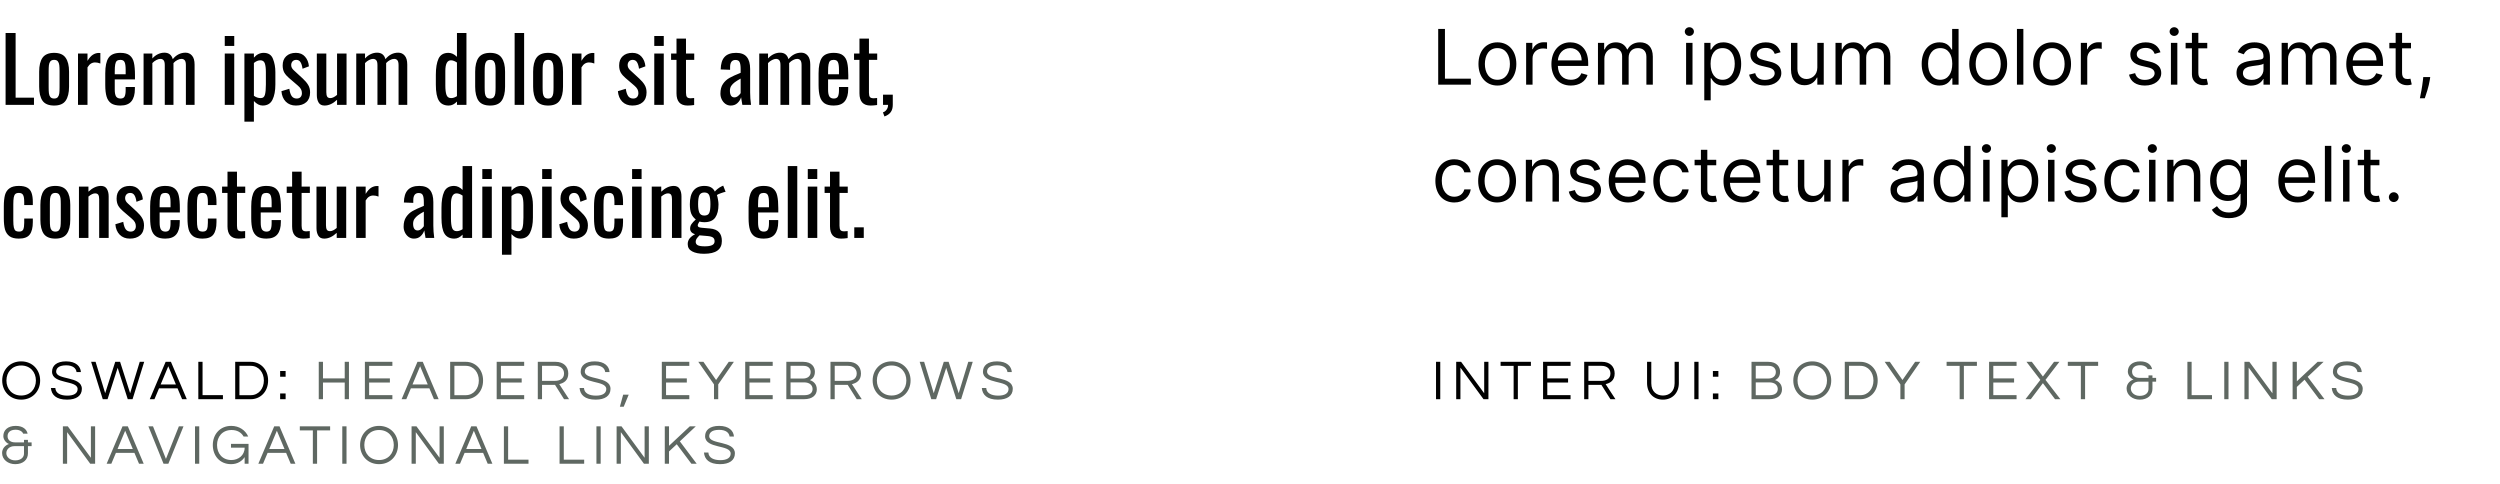 <svg width="620" height="120" viewBox="0 0 620 120" fill="none" xmlns="http://www.w3.org/2000/svg">
<path d="M1.386 8.18H3.872V24.218H8.426V26H1.386V8.18ZM13.43 26.176C12.081 26.176 11.12 25.78 10.548 24.988C9.991 24.181 9.712 23.015 9.712 21.49V17.794C9.712 16.269 9.991 15.11 10.548 14.318C11.12 13.511 12.081 13.108 13.43 13.108C14.765 13.108 15.711 13.511 16.268 14.318C16.84 15.11 17.126 16.269 17.126 17.794V21.49C17.126 23.015 16.84 24.181 16.268 24.988C15.711 25.78 14.765 26.176 13.43 26.176ZM13.43 24.438C13.855 24.438 14.164 24.313 14.354 24.064C14.545 23.815 14.662 23.507 14.706 23.14C14.75 22.773 14.772 22.275 14.772 21.644V17.662C14.772 17.031 14.75 16.533 14.706 16.166C14.662 15.785 14.545 15.469 14.354 15.22C14.164 14.971 13.855 14.846 13.43 14.846C13.005 14.846 12.69 14.971 12.484 15.22C12.293 15.469 12.176 15.785 12.132 16.166C12.088 16.533 12.066 17.031 12.066 17.662V21.644C12.066 22.275 12.088 22.773 12.132 23.14C12.176 23.507 12.293 23.815 12.484 24.064C12.69 24.313 13.005 24.438 13.43 24.438ZM19.344 13.284H21.698V15.088C22.138 14.369 22.585 13.863 23.04 13.57C23.509 13.277 24 13.13 24.514 13.13C24.646 13.13 24.77 13.137 24.888 13.152V15.748C24.419 15.572 23.986 15.484 23.59 15.484C23.209 15.484 22.864 15.579 22.556 15.77C22.262 15.946 21.977 16.261 21.698 16.716V26H19.344V13.284ZM29.866 26.176C28.884 26.176 28.121 25.993 27.578 25.626C27.035 25.245 26.654 24.687 26.434 23.954C26.214 23.221 26.104 22.267 26.104 21.094V18.19C26.104 16.43 26.375 15.147 26.918 14.34C27.476 13.519 28.458 13.108 29.866 13.108C30.893 13.108 31.663 13.321 32.176 13.746C32.704 14.171 33.049 14.773 33.21 15.55C33.386 16.313 33.474 17.347 33.474 18.652V19.686H28.458V22.238C28.458 23.015 28.568 23.58 28.788 23.932C29.023 24.269 29.39 24.438 29.888 24.438C30.387 24.438 30.724 24.269 30.9 23.932C31.076 23.58 31.164 23.052 31.164 22.348V21.578H33.452V22.062C33.452 23.397 33.166 24.416 32.594 25.12C32.022 25.824 31.113 26.176 29.866 26.176ZM31.164 18.41V17.266C31.164 16.401 31.076 15.785 30.9 15.418C30.739 15.037 30.387 14.846 29.844 14.846C29.463 14.846 29.169 14.934 28.964 15.11C28.773 15.286 28.642 15.579 28.568 15.99C28.495 16.386 28.458 16.965 28.458 17.728V18.41H31.164ZM35.606 13.284H37.784V14.494C38.209 14.025 38.671 13.673 39.17 13.438C39.683 13.189 40.219 13.064 40.776 13.064C41.861 13.064 42.551 13.599 42.844 14.67C43.724 13.599 44.78 13.064 46.012 13.064C46.672 13.064 47.207 13.306 47.618 13.79C48.043 14.274 48.256 15.015 48.256 16.012V26H46.1V16.166C46.1 15.579 46.005 15.176 45.814 14.956C45.623 14.721 45.352 14.604 45 14.604C44.677 14.604 44.34 14.699 43.988 14.89C43.636 15.066 43.313 15.315 43.02 15.638V16.012V26H40.864V16.166C40.864 15.579 40.769 15.176 40.578 14.956C40.387 14.721 40.116 14.604 39.764 14.604C39.456 14.604 39.126 14.699 38.774 14.89C38.422 15.066 38.092 15.315 37.784 15.638V26H35.606V13.284ZM55.74 8.928H58.094V11.392H55.74V8.928ZM55.74 13.284H58.094V26H55.74V13.284ZM60.614 13.284H62.968V14.296C63.657 13.504 64.464 13.108 65.388 13.108C66.546 13.108 67.316 13.607 67.698 14.604C68.094 15.587 68.292 16.679 68.292 17.882V20.962C68.292 22.517 68.05 23.778 67.566 24.746C67.096 25.699 66.282 26.176 65.124 26.176C64.376 26.176 63.657 25.802 62.968 25.054V30.18H60.614V13.284ZM64.662 24.328C65.204 24.328 65.549 24.057 65.696 23.514C65.857 22.957 65.938 22.106 65.938 20.962V17.882C65.938 16.943 65.85 16.225 65.674 15.726C65.498 15.213 65.131 14.956 64.574 14.956C64.031 14.956 63.496 15.176 62.968 15.616V23.756C63.481 24.137 64.046 24.328 64.662 24.328ZM73.38 26.176C72.353 26.176 71.517 25.853 70.872 25.208C70.242 24.563 69.882 23.697 69.794 22.612L71.752 22.018C71.87 22.839 72.067 23.448 72.346 23.844C72.639 24.24 73.05 24.438 73.578 24.438C73.989 24.438 74.304 24.321 74.524 24.086C74.759 23.837 74.876 23.507 74.876 23.096C74.876 22.729 74.796 22.399 74.634 22.106C74.473 21.813 74.209 21.512 73.842 21.204L71.664 19.334C71.165 18.909 70.777 18.461 70.498 17.992C70.234 17.508 70.102 16.921 70.102 16.232C70.102 15.249 70.395 14.487 70.982 13.944C71.569 13.387 72.368 13.108 73.38 13.108C74.348 13.108 75.103 13.423 75.646 14.054C76.204 14.67 76.526 15.469 76.614 16.452L75.03 17.046C74.927 16.327 74.759 15.785 74.524 15.418C74.29 15.037 73.938 14.846 73.468 14.846C73.087 14.846 72.779 14.971 72.544 15.22C72.324 15.469 72.214 15.777 72.214 16.144C72.214 16.613 72.427 17.039 72.852 17.42L75.096 19.488C75.668 20.016 76.108 20.537 76.416 21.05C76.739 21.563 76.9 22.187 76.9 22.92C76.9 23.976 76.585 24.783 75.954 25.34C75.323 25.897 74.466 26.176 73.38 26.176ZM80.487 26.176C79.797 26.176 79.306 25.927 79.013 25.428C78.719 24.929 78.573 24.313 78.573 23.58V13.284H80.927V22.876C80.927 23.36 81 23.727 81.147 23.976C81.293 24.211 81.557 24.328 81.939 24.328C82.408 24.328 82.958 24.064 83.589 23.536V13.284H85.943V26H83.589V24.746C82.577 25.699 81.543 26.176 80.487 26.176ZM88.35 13.284H90.528V14.494C90.953 14.025 91.415 13.673 91.914 13.438C92.427 13.189 92.963 13.064 93.52 13.064C94.605 13.064 95.295 13.599 95.588 14.67C96.468 13.599 97.524 13.064 98.756 13.064C99.416 13.064 99.951 13.306 100.362 13.79C100.787 14.274 101 15.015 101 16.012V26H98.844V16.166C98.844 15.579 98.749 15.176 98.558 14.956C98.367 14.721 98.096 14.604 97.744 14.604C97.421 14.604 97.084 14.699 96.732 14.89C96.38 15.066 96.057 15.315 95.764 15.638V16.012V26H93.608V16.166C93.608 15.579 93.513 15.176 93.322 14.956C93.131 14.721 92.86 14.604 92.508 14.604C92.2 14.604 91.87 14.699 91.518 14.89C91.166 15.066 90.836 15.315 90.528 15.638V26H88.35V13.284ZM111.279 26.176C110.179 26.176 109.372 25.78 108.859 24.988C108.345 24.181 108.089 22.854 108.089 21.006V18.542C108.089 16.855 108.309 15.528 108.749 14.56C109.203 13.592 110.025 13.108 111.213 13.108C111.961 13.108 112.665 13.438 113.325 14.098V8.18H115.679V26H113.325V25.186C112.709 25.846 112.027 26.176 111.279 26.176ZM111.873 24.328C112.342 24.328 112.826 24.167 113.325 23.844V15.506C112.782 15.139 112.283 14.956 111.829 14.956C110.905 14.956 110.443 15.843 110.443 17.618V21.204C110.443 22.231 110.538 23.008 110.729 23.536C110.919 24.064 111.301 24.328 111.873 24.328ZM121.561 26.176C120.212 26.176 119.251 25.78 118.679 24.988C118.122 24.181 117.843 23.015 117.843 21.49V17.794C117.843 16.269 118.122 15.11 118.679 14.318C119.251 13.511 120.212 13.108 121.561 13.108C122.896 13.108 123.842 13.511 124.399 14.318C124.971 15.11 125.257 16.269 125.257 17.794V21.49C125.257 23.015 124.971 24.181 124.399 24.988C123.842 25.78 122.896 26.176 121.561 26.176ZM121.561 24.438C121.986 24.438 122.294 24.313 122.485 24.064C122.676 23.815 122.793 23.507 122.837 23.14C122.881 22.773 122.903 22.275 122.903 21.644V17.662C122.903 17.031 122.881 16.533 122.837 16.166C122.793 15.785 122.676 15.469 122.485 15.22C122.294 14.971 121.986 14.846 121.561 14.846C121.136 14.846 120.82 14.971 120.615 15.22C120.424 15.469 120.307 15.785 120.263 16.166C120.219 16.533 120.197 17.031 120.197 17.662V21.644C120.197 22.275 120.219 22.773 120.263 23.14C120.307 23.507 120.424 23.815 120.615 24.064C120.82 24.313 121.136 24.438 121.561 24.438ZM127.629 8.18H129.983V26H127.629V8.18ZM135.934 26.176C134.585 26.176 133.624 25.78 133.052 24.988C132.495 24.181 132.216 23.015 132.216 21.49V17.794C132.216 16.269 132.495 15.11 133.052 14.318C133.624 13.511 134.585 13.108 135.934 13.108C137.269 13.108 138.215 13.511 138.772 14.318C139.344 15.11 139.63 16.269 139.63 17.794V21.49C139.63 23.015 139.344 24.181 138.772 24.988C138.215 25.78 137.269 26.176 135.934 26.176ZM135.934 24.438C136.359 24.438 136.667 24.313 136.858 24.064C137.049 23.815 137.166 23.507 137.21 23.14C137.254 22.773 137.276 22.275 137.276 21.644V17.662C137.276 17.031 137.254 16.533 137.21 16.166C137.166 15.785 137.049 15.469 136.858 15.22C136.667 14.971 136.359 14.846 135.934 14.846C135.509 14.846 135.193 14.971 134.988 15.22C134.797 15.469 134.68 15.785 134.636 16.166C134.592 16.533 134.57 17.031 134.57 17.662V21.644C134.57 22.275 134.592 22.773 134.636 23.14C134.68 23.507 134.797 23.815 134.988 24.064C135.193 24.313 135.509 24.438 135.934 24.438ZM141.848 13.284H144.202V15.088C144.642 14.369 145.089 13.863 145.544 13.57C146.013 13.277 146.504 13.13 147.018 13.13C147.15 13.13 147.274 13.137 147.392 13.152V15.748C146.922 15.572 146.49 15.484 146.094 15.484C145.712 15.484 145.368 15.579 145.06 15.77C144.766 15.946 144.48 16.261 144.202 16.716V26H141.848V13.284ZM156.825 26.176C155.799 26.176 154.963 25.853 154.317 25.208C153.687 24.563 153.327 23.697 153.239 22.612L155.197 22.018C155.315 22.839 155.513 23.448 155.791 23.844C156.085 24.24 156.495 24.438 157.023 24.438C157.434 24.438 157.749 24.321 157.969 24.086C158.204 23.837 158.321 23.507 158.321 23.096C158.321 22.729 158.241 22.399 158.079 22.106C157.918 21.813 157.654 21.512 157.287 21.204L155.109 19.334C154.611 18.909 154.222 18.461 153.943 17.992C153.679 17.508 153.547 16.921 153.547 16.232C153.547 15.249 153.841 14.487 154.427 13.944C155.014 13.387 155.813 13.108 156.825 13.108C157.793 13.108 158.549 13.423 159.091 14.054C159.649 14.67 159.971 15.469 160.059 16.452L158.475 17.046C158.373 16.327 158.204 15.785 157.969 15.418C157.735 15.037 157.383 14.846 156.913 14.846C156.532 14.846 156.224 14.971 155.989 15.22C155.769 15.469 155.659 15.777 155.659 16.144C155.659 16.613 155.872 17.039 156.297 17.42L158.541 19.488C159.113 20.016 159.553 20.537 159.861 21.05C160.184 21.563 160.345 22.187 160.345 22.92C160.345 23.976 160.03 24.783 159.399 25.34C158.769 25.897 157.911 26.176 156.825 26.176ZM162.26 8.928H164.614V11.392H162.26V8.928ZM162.26 13.284H164.614V26H162.26V13.284ZM170.521 26.176C168.688 26.176 167.771 25.164 167.771 23.14V14.846H166.429V13.284H167.771V9.566H170.125V13.284H172.171V14.846H170.125V22.986C170.125 23.499 170.206 23.859 170.367 24.064C170.529 24.269 170.837 24.372 171.291 24.372C171.585 24.372 171.871 24.35 172.149 24.306V26.044C171.563 26.132 171.02 26.176 170.521 26.176ZM181.216 26.176C180.732 26.176 180.292 26.037 179.896 25.758C179.515 25.479 179.214 25.113 178.994 24.658C178.774 24.203 178.664 23.727 178.664 23.228C178.664 22.231 178.877 21.424 179.302 20.808C179.728 20.177 180.27 19.679 180.93 19.312C181.59 18.945 182.507 18.527 183.68 18.058V17.156C183.68 16.32 183.592 15.733 183.416 15.396C183.255 15.044 182.918 14.868 182.404 14.868C181.51 14.868 181.062 15.469 181.062 16.672V17.31L178.73 17.222C178.76 15.814 179.082 14.78 179.698 14.12C180.314 13.445 181.268 13.108 182.558 13.108C183.776 13.108 184.656 13.445 185.198 14.12C185.756 14.78 186.034 15.785 186.034 17.134V22.942C186.034 23.895 186.108 24.915 186.254 26H184.098C183.937 25.164 183.834 24.541 183.79 24.13C183.614 24.702 183.306 25.186 182.866 25.582C182.441 25.978 181.891 26.176 181.216 26.176ZM182.14 24.152C182.448 24.152 182.749 24.035 183.042 23.8C183.336 23.551 183.548 23.316 183.68 23.096V19.488C183.05 19.84 182.558 20.148 182.206 20.412C181.869 20.661 181.583 20.955 181.348 21.292C181.128 21.629 181.018 22.033 181.018 22.502C181.018 23.03 181.114 23.441 181.304 23.734C181.495 24.013 181.774 24.152 182.14 24.152ZM188.295 13.284H190.473V14.494C190.899 14.025 191.361 13.673 191.859 13.438C192.373 13.189 192.908 13.064 193.465 13.064C194.551 13.064 195.24 13.599 195.533 14.67C196.413 13.599 197.469 13.064 198.701 13.064C199.361 13.064 199.897 13.306 200.307 13.79C200.733 14.274 200.945 15.015 200.945 16.012V26H198.789V16.166C198.789 15.579 198.694 15.176 198.503 14.956C198.313 14.721 198.041 14.604 197.689 14.604C197.367 14.604 197.029 14.699 196.677 14.89C196.325 15.066 196.003 15.315 195.709 15.638V16.012V26H193.553V16.166C193.553 15.579 193.458 15.176 193.267 14.956C193.077 14.721 192.805 14.604 192.453 14.604C192.145 14.604 191.815 14.699 191.463 14.89C191.111 15.066 190.781 15.315 190.473 15.638V26H188.295V13.284ZM206.769 26.176C205.786 26.176 205.023 25.993 204.481 25.626C203.938 25.245 203.557 24.687 203.337 23.954C203.117 23.221 203.007 22.267 203.007 21.094V18.19C203.007 16.43 203.278 15.147 203.821 14.34C204.378 13.519 205.361 13.108 206.769 13.108C207.795 13.108 208.565 13.321 209.079 13.746C209.607 14.171 209.951 14.773 210.113 15.55C210.289 16.313 210.377 17.347 210.377 18.652V19.686H205.361V22.238C205.361 23.015 205.471 23.58 205.691 23.932C205.925 24.269 206.292 24.438 206.791 24.438C207.289 24.438 207.627 24.269 207.803 23.932C207.979 23.58 208.067 23.052 208.067 22.348V21.578H210.355V22.062C210.355 23.397 210.069 24.416 209.497 25.12C208.925 25.824 208.015 26.176 206.769 26.176ZM208.067 18.41V17.266C208.067 16.401 207.979 15.785 207.803 15.418C207.641 15.037 207.289 14.846 206.747 14.846C206.365 14.846 206.072 14.934 205.867 15.11C205.676 15.286 205.544 15.579 205.471 15.99C205.397 16.386 205.361 16.965 205.361 17.728V18.41H208.067ZM215.896 26.176C214.063 26.176 213.146 25.164 213.146 23.14V14.846H211.804V13.284H213.146V9.566H215.5V13.284H217.546V14.846H215.5V22.986C215.5 23.499 215.581 23.859 215.742 24.064C215.904 24.269 216.212 24.372 216.666 24.372C216.96 24.372 217.246 24.35 217.524 24.306V26.044C216.938 26.132 216.395 26.176 215.896 26.176ZM218.968 27.87C219.364 27.738 219.672 27.503 219.892 27.166C220.127 26.843 220.244 26.455 220.244 26H218.99V23.47H221.41V25.956C221.41 26.733 221.241 27.349 220.904 27.804C220.567 28.273 220.046 28.633 219.342 28.882L218.968 27.87ZM4.664 59.176C3.667 59.176 2.897 58.978 2.354 58.582C1.811 58.171 1.437 57.607 1.232 56.888C1.041 56.155 0.946 55.231 0.946 54.116V51.19C0.946 50.046 1.041 49.107 1.232 48.374C1.437 47.641 1.811 47.083 2.354 46.702C2.897 46.306 3.667 46.108 4.664 46.108C5.573 46.108 6.277 46.255 6.776 46.548C7.289 46.841 7.641 47.281 7.832 47.868C8.037 48.44 8.14 49.188 8.14 50.112V50.86H6.006V50.09C6.006 49.254 5.911 48.675 5.72 48.352C5.544 48.015 5.199 47.846 4.686 47.846C4.29 47.846 3.997 47.934 3.806 48.11C3.615 48.286 3.483 48.572 3.41 48.968C3.337 49.364 3.3 49.943 3.3 50.706V54.71C3.3 55.443 3.344 56.008 3.432 56.404C3.52 56.785 3.659 57.057 3.85 57.218C4.055 57.365 4.341 57.438 4.708 57.438C5.251 57.438 5.603 57.262 5.764 56.91C5.925 56.543 6.006 55.986 6.006 55.238V54.204H8.14V55.084C8.14 56.463 7.883 57.489 7.37 58.164C6.871 58.839 5.969 59.176 4.664 59.176ZM13.731 59.176C12.382 59.176 11.421 58.78 10.849 57.988C10.292 57.181 10.013 56.015 10.013 54.49V50.794C10.013 49.269 10.292 48.11 10.849 47.318C11.421 46.511 12.382 46.108 13.731 46.108C15.066 46.108 16.012 46.511 16.569 47.318C17.141 48.11 17.427 49.269 17.427 50.794V54.49C17.427 56.015 17.141 57.181 16.569 57.988C16.012 58.78 15.066 59.176 13.731 59.176ZM13.731 57.438C14.156 57.438 14.464 57.313 14.655 57.064C14.846 56.815 14.963 56.507 15.007 56.14C15.051 55.773 15.073 55.275 15.073 54.644V50.662C15.073 50.031 15.051 49.533 15.007 49.166C14.963 48.785 14.846 48.469 14.655 48.22C14.464 47.971 14.156 47.846 13.731 47.846C13.306 47.846 12.99 47.971 12.785 48.22C12.594 48.469 12.477 48.785 12.433 49.166C12.389 49.533 12.367 50.031 12.367 50.662V54.644C12.367 55.275 12.389 55.773 12.433 56.14C12.477 56.507 12.594 56.815 12.785 57.064C12.99 57.313 13.306 57.438 13.731 57.438ZM19.579 46.284H21.933V47.538C22.945 46.585 23.979 46.108 25.035 46.108C25.724 46.108 26.215 46.357 26.509 46.856C26.802 47.355 26.949 47.971 26.949 48.704V59H24.595V49.386C24.595 48.902 24.521 48.543 24.375 48.308C24.228 48.073 23.964 47.956 23.583 47.956C23.113 47.956 22.563 48.22 21.933 48.748V59H19.579V46.284ZM32.195 59.176C31.168 59.176 30.332 58.853 29.687 58.208C29.056 57.563 28.697 56.697 28.609 55.612L30.567 55.018C30.684 55.839 30.882 56.448 31.161 56.844C31.454 57.24 31.865 57.438 32.393 57.438C32.803 57.438 33.119 57.321 33.339 57.086C33.573 56.837 33.691 56.507 33.691 56.096C33.691 55.729 33.61 55.399 33.449 55.106C33.287 54.813 33.023 54.512 32.657 54.204L30.479 52.334C29.98 51.909 29.591 51.461 29.313 50.992C29.049 50.508 28.917 49.921 28.917 49.232C28.917 48.249 29.21 47.487 29.797 46.944C30.383 46.387 31.183 46.108 32.195 46.108C33.163 46.108 33.918 46.423 34.461 47.054C35.018 47.67 35.341 48.469 35.429 49.452L33.845 50.046C33.742 49.327 33.573 48.785 33.339 48.418C33.104 48.037 32.752 47.846 32.283 47.846C31.901 47.846 31.593 47.971 31.359 48.22C31.139 48.469 31.029 48.777 31.029 49.144C31.029 49.613 31.241 50.039 31.667 50.42L33.911 52.488C34.483 53.016 34.923 53.537 35.231 54.05C35.553 54.563 35.715 55.187 35.715 55.92C35.715 56.976 35.399 57.783 34.769 58.34C34.138 58.897 33.28 59.176 32.195 59.176ZM40.995 59.176C40.012 59.176 39.25 58.993 38.707 58.626C38.164 58.245 37.783 57.687 37.563 56.954C37.343 56.221 37.233 55.267 37.233 54.094V51.19C37.233 49.43 37.504 48.147 38.047 47.34C38.604 46.519 39.587 46.108 40.995 46.108C42.022 46.108 42.792 46.321 43.305 46.746C43.833 47.171 44.178 47.773 44.339 48.55C44.515 49.313 44.603 50.347 44.603 51.652V52.686H39.587V55.238C39.587 56.015 39.697 56.58 39.917 56.932C40.152 57.269 40.518 57.438 41.017 57.438C41.516 57.438 41.853 57.269 42.029 56.932C42.205 56.58 42.293 56.052 42.293 55.348V54.578H44.581V55.062C44.581 56.397 44.295 57.416 43.723 58.12C43.151 58.824 42.242 59.176 40.995 59.176ZM42.293 51.41V50.266C42.293 49.401 42.205 48.785 42.029 48.418C41.868 48.037 41.516 47.846 40.973 47.846C40.592 47.846 40.298 47.934 40.093 48.11C39.902 48.286 39.77 48.579 39.697 48.99C39.624 49.386 39.587 49.965 39.587 50.728V51.41H42.293ZM50.211 59.176C49.214 59.176 48.444 58.978 47.901 58.582C47.358 58.171 46.984 57.607 46.779 56.888C46.588 56.155 46.493 55.231 46.493 54.116V51.19C46.493 50.046 46.588 49.107 46.779 48.374C46.984 47.641 47.358 47.083 47.901 46.702C48.444 46.306 49.214 46.108 50.211 46.108C51.12 46.108 51.824 46.255 52.323 46.548C52.836 46.841 53.188 47.281 53.379 47.868C53.584 48.44 53.687 49.188 53.687 50.112V50.86H51.553V50.09C51.553 49.254 51.458 48.675 51.267 48.352C51.091 48.015 50.746 47.846 50.233 47.846C49.837 47.846 49.544 47.934 49.353 48.11C49.162 48.286 49.03 48.572 48.957 48.968C48.883 49.364 48.847 49.943 48.847 50.706V54.71C48.847 55.443 48.891 56.008 48.979 56.404C49.067 56.785 49.206 57.057 49.397 57.218C49.602 57.365 49.888 57.438 50.255 57.438C50.797 57.438 51.15 57.262 51.311 56.91C51.472 56.543 51.553 55.986 51.553 55.238V54.204H53.687V55.084C53.687 56.463 53.43 57.489 52.917 58.164C52.418 58.839 51.516 59.176 50.211 59.176ZM59.168 59.176C57.334 59.176 56.418 58.164 56.418 56.14V47.846H55.076V46.284H56.418V42.566H58.772V46.284H60.818V47.846H58.772V55.986C58.772 56.499 58.852 56.859 59.014 57.064C59.175 57.269 59.483 57.372 59.938 57.372C60.231 57.372 60.517 57.35 60.796 57.306V59.044C60.209 59.132 59.666 59.176 59.168 59.176ZM66.067 59.176C65.085 59.176 64.322 58.993 63.779 58.626C63.237 58.245 62.855 57.687 62.635 56.954C62.415 56.221 62.305 55.267 62.305 54.094V51.19C62.305 49.43 62.577 48.147 63.119 47.34C63.677 46.519 64.659 46.108 66.067 46.108C67.094 46.108 67.864 46.321 68.377 46.746C68.905 47.171 69.25 47.773 69.411 48.55C69.587 49.313 69.675 50.347 69.675 51.652V52.686H64.659V55.238C64.659 56.015 64.769 56.58 64.989 56.932C65.224 57.269 65.591 57.438 66.089 57.438C66.588 57.438 66.925 57.269 67.101 56.932C67.277 56.58 67.365 56.052 67.365 55.348V54.578H69.653V55.062C69.653 56.397 69.367 57.416 68.795 58.12C68.223 58.824 67.314 59.176 66.067 59.176ZM67.365 51.41V50.266C67.365 49.401 67.277 48.785 67.101 48.418C66.94 48.037 66.588 47.846 66.045 47.846C65.664 47.846 65.371 47.934 65.165 48.11C64.975 48.286 64.843 48.579 64.769 48.99C64.696 49.386 64.659 49.965 64.659 50.728V51.41H67.365ZM75.195 59.176C73.362 59.176 72.445 58.164 72.445 56.14V47.846H71.103V46.284H72.445V42.566H74.799V46.284H76.845V47.846H74.799V55.986C74.799 56.499 74.88 56.859 75.041 57.064C75.203 57.269 75.51 57.372 75.965 57.372C76.258 57.372 76.544 57.35 76.823 57.306V59.044C76.237 59.132 75.694 59.176 75.195 59.176ZM80.401 59.176C79.711 59.176 79.22 58.927 78.927 58.428C78.633 57.929 78.487 57.313 78.487 56.58V46.284H80.841V55.876C80.841 56.36 80.914 56.727 81.061 56.976C81.207 57.211 81.471 57.328 81.853 57.328C82.322 57.328 82.872 57.064 83.503 56.536V46.284H85.857V59H83.503V57.746C82.491 58.699 81.457 59.176 80.401 59.176ZM88.33 46.284H90.684V48.088C91.124 47.369 91.572 46.863 92.026 46.57C92.496 46.277 92.987 46.13 93.5 46.13C93.632 46.13 93.757 46.137 93.874 46.152V48.748C93.405 48.572 92.972 48.484 92.576 48.484C92.195 48.484 91.85 48.579 91.542 48.77C91.249 48.946 90.963 49.261 90.684 49.716V59H88.33V46.284ZM102.648 59.176C102.164 59.176 101.724 59.037 101.328 58.758C100.947 58.479 100.646 58.113 100.426 57.658C100.206 57.203 100.096 56.727 100.096 56.228C100.096 55.231 100.309 54.424 100.734 53.808C101.159 53.177 101.702 52.679 102.362 52.312C103.022 51.945 103.939 51.527 105.112 51.058V50.156C105.112 49.32 105.024 48.733 104.848 48.396C104.687 48.044 104.349 47.868 103.836 47.868C102.941 47.868 102.494 48.469 102.494 49.672V50.31L100.162 50.222C100.191 48.814 100.514 47.78 101.13 47.12C101.746 46.445 102.699 46.108 103.99 46.108C105.207 46.108 106.087 46.445 106.63 47.12C107.187 47.78 107.466 48.785 107.466 50.134V55.942C107.466 56.895 107.539 57.915 107.686 59H105.53C105.369 58.164 105.266 57.541 105.222 57.13C105.046 57.702 104.738 58.186 104.298 58.582C103.873 58.978 103.323 59.176 102.648 59.176ZM103.572 57.152C103.88 57.152 104.181 57.035 104.474 56.8C104.767 56.551 104.98 56.316 105.112 56.096V52.488C104.481 52.84 103.99 53.148 103.638 53.412C103.301 53.661 103.015 53.955 102.78 54.292C102.56 54.629 102.45 55.033 102.45 55.502C102.45 56.03 102.545 56.441 102.736 56.734C102.927 57.013 103.205 57.152 103.572 57.152ZM112.675 59.176C111.575 59.176 110.768 58.78 110.255 57.988C109.742 57.181 109.485 55.854 109.485 54.006V51.542C109.485 49.855 109.705 48.528 110.145 47.56C110.6 46.592 111.421 46.108 112.609 46.108C113.357 46.108 114.061 46.438 114.721 47.098V41.18H117.075V59H114.721V58.186C114.105 58.846 113.423 59.176 112.675 59.176ZM113.269 57.328C113.738 57.328 114.222 57.167 114.721 56.844V48.506C114.178 48.139 113.68 47.956 113.225 47.956C112.301 47.956 111.839 48.843 111.839 50.618V54.204C111.839 55.231 111.934 56.008 112.125 56.536C112.316 57.064 112.697 57.328 113.269 57.328ZM119.613 41.928H121.967V44.392H119.613V41.928ZM119.613 46.284H121.967V59H119.613V46.284ZM124.487 46.284H126.841V47.296C127.53 46.504 128.337 46.108 129.261 46.108C130.419 46.108 131.189 46.607 131.571 47.604C131.967 48.587 132.165 49.679 132.165 50.882V53.962C132.165 55.517 131.923 56.778 131.439 57.746C130.969 58.699 130.155 59.176 128.997 59.176C128.249 59.176 127.53 58.802 126.841 58.054V63.18H124.487V46.284ZM128.535 57.328C129.077 57.328 129.422 57.057 129.569 56.514C129.73 55.957 129.811 55.106 129.811 53.962V50.882C129.811 49.943 129.723 49.225 129.547 48.726C129.371 48.213 129.004 47.956 128.447 47.956C127.904 47.956 127.369 48.176 126.841 48.616V56.756C127.354 57.137 127.919 57.328 128.535 57.328ZM134.459 41.928H136.813V44.392H134.459V41.928ZM134.459 46.284H136.813V59H134.459V46.284ZM142.281 59.176C141.254 59.176 140.418 58.853 139.773 58.208C139.142 57.563 138.783 56.697 138.695 55.612L140.653 55.018C140.77 55.839 140.968 56.448 141.247 56.844C141.54 57.24 141.951 57.438 142.479 57.438C142.889 57.438 143.205 57.321 143.425 57.086C143.659 56.837 143.777 56.507 143.777 56.096C143.777 55.729 143.696 55.399 143.535 55.106C143.373 54.813 143.109 54.512 142.743 54.204L140.565 52.334C140.066 51.909 139.677 51.461 139.399 50.992C139.135 50.508 139.003 49.921 139.003 49.232C139.003 48.249 139.296 47.487 139.883 46.944C140.469 46.387 141.269 46.108 142.281 46.108C143.249 46.108 144.004 46.423 144.547 47.054C145.104 47.67 145.427 48.469 145.515 49.452L143.931 50.046C143.828 49.327 143.659 48.785 143.425 48.418C143.19 48.037 142.838 47.846 142.369 47.846C141.987 47.846 141.679 47.971 141.445 48.22C141.225 48.469 141.115 48.777 141.115 49.144C141.115 49.613 141.327 50.039 141.753 50.42L143.997 52.488C144.569 53.016 145.009 53.537 145.317 54.05C145.639 54.563 145.801 55.187 145.801 55.92C145.801 56.976 145.485 57.783 144.855 58.34C144.224 58.897 143.366 59.176 142.281 59.176ZM151.037 59.176C150.04 59.176 149.27 58.978 148.727 58.582C148.184 58.171 147.81 57.607 147.605 56.888C147.414 56.155 147.319 55.231 147.319 54.116V51.19C147.319 50.046 147.414 49.107 147.605 48.374C147.81 47.641 148.184 47.083 148.727 46.702C149.27 46.306 150.04 46.108 151.037 46.108C151.946 46.108 152.65 46.255 153.149 46.548C153.662 46.841 154.014 47.281 154.205 47.868C154.41 48.44 154.513 49.188 154.513 50.112V50.86H152.379V50.09C152.379 49.254 152.284 48.675 152.093 48.352C151.917 48.015 151.572 47.846 151.059 47.846C150.663 47.846 150.37 47.934 150.179 48.11C149.988 48.286 149.856 48.572 149.783 48.968C149.71 49.364 149.673 49.943 149.673 50.706V54.71C149.673 55.443 149.717 56.008 149.805 56.404C149.893 56.785 150.032 57.057 150.223 57.218C150.428 57.365 150.714 57.438 151.081 57.438C151.624 57.438 151.976 57.262 152.137 56.91C152.298 56.543 152.379 55.986 152.379 55.238V54.204H154.513V55.084C154.513 56.463 154.256 57.489 153.743 58.164C153.244 58.839 152.342 59.176 151.037 59.176ZM156.76 41.928H159.114V44.392H156.76V41.928ZM156.76 46.284H159.114V59H156.76V46.284ZM161.633 46.284H163.987V47.538C164.999 46.585 166.033 46.108 167.089 46.108C167.779 46.108 168.27 46.357 168.563 46.856C168.857 47.355 169.003 47.971 169.003 48.704V59H166.649V49.386C166.649 48.902 166.576 48.543 166.429 48.308C166.283 48.073 166.019 47.956 165.637 47.956C165.168 47.956 164.618 48.22 163.987 48.748V59H161.633V46.284ZM174.601 62.938C173.369 62.938 172.387 62.74 171.653 62.344C170.92 61.963 170.553 61.361 170.553 60.54C170.553 59.983 170.722 59.499 171.059 59.088C171.411 58.677 171.851 58.347 172.379 58.098C171.983 57.981 171.675 57.797 171.455 57.548C171.25 57.299 171.147 57.027 171.147 56.734C171.147 56.294 171.257 55.913 171.477 55.59C171.697 55.267 172.057 54.879 172.555 54.424C172.057 54.043 171.683 53.566 171.433 52.994C171.199 52.407 171.081 51.623 171.081 50.64C171.081 49.159 171.382 48.037 171.983 47.274C172.599 46.497 173.494 46.108 174.667 46.108C175.342 46.108 175.892 46.225 176.317 46.46C176.743 46.695 177.065 47.047 177.285 47.516C177.388 47.355 177.601 47.142 177.923 46.878C178.261 46.599 178.62 46.372 179.001 46.196L179.353 46.042L179.947 47.56C179.654 47.619 179.243 47.743 178.715 47.934C178.202 48.125 177.894 48.271 177.791 48.374C177.894 48.638 177.982 49.005 178.055 49.474C178.143 49.943 178.187 50.354 178.187 50.706C178.187 52.099 177.916 53.185 177.373 53.962C176.831 54.725 175.929 55.106 174.667 55.106C174.271 55.106 173.868 55.055 173.457 54.952C173.179 55.363 173.039 55.685 173.039 55.92C173.039 56.081 173.12 56.213 173.281 56.316C173.457 56.404 173.729 56.463 174.095 56.492L176.075 56.668C177.073 56.756 177.813 57.057 178.297 57.57C178.781 58.083 179.023 58.817 179.023 59.77C179.023 61.882 177.549 62.938 174.601 62.938ZM174.667 53.456C175.298 53.456 175.709 53.236 175.899 52.796C176.09 52.356 176.185 51.637 176.185 50.64C176.185 49.628 176.09 48.895 175.899 48.44C175.709 47.971 175.305 47.736 174.689 47.736C174.073 47.736 173.655 47.971 173.435 48.44C173.23 48.895 173.127 49.628 173.127 50.64C173.127 51.549 173.23 52.246 173.435 52.73C173.655 53.214 174.066 53.456 174.667 53.456ZM174.777 61.09C175.613 61.09 176.229 60.987 176.625 60.782C177.021 60.591 177.219 60.276 177.219 59.836C177.219 59.425 177.095 59.125 176.845 58.934C176.596 58.729 176.141 58.597 175.481 58.538L173.479 58.362C173.171 58.67 172.937 58.941 172.775 59.176C172.614 59.411 172.533 59.667 172.533 59.946C172.533 60.342 172.695 60.628 173.017 60.804C173.355 60.995 173.941 61.09 174.777 61.09ZM189.409 59.176C188.427 59.176 187.664 58.993 187.121 58.626C186.579 58.245 186.197 57.687 185.977 56.954C185.757 56.221 185.647 55.267 185.647 54.094V51.19C185.647 49.43 185.919 48.147 186.461 47.34C187.019 46.519 188.001 46.108 189.409 46.108C190.436 46.108 191.206 46.321 191.719 46.746C192.247 47.171 192.592 47.773 192.753 48.55C192.929 49.313 193.017 50.347 193.017 51.652V52.686H188.001V55.238C188.001 56.015 188.111 56.58 188.331 56.932C188.566 57.269 188.933 57.438 189.431 57.438C189.93 57.438 190.267 57.269 190.443 56.932C190.619 56.58 190.707 56.052 190.707 55.348V54.578H192.995V55.062C192.995 56.397 192.709 57.416 192.137 58.12C191.565 58.824 190.656 59.176 189.409 59.176ZM190.707 51.41V50.266C190.707 49.401 190.619 48.785 190.443 48.418C190.282 48.037 189.93 47.846 189.387 47.846C189.006 47.846 188.713 47.934 188.507 48.11C188.317 48.286 188.185 48.579 188.111 48.99C188.038 49.386 188.001 49.965 188.001 50.728V51.41H190.707ZM195.369 41.18H197.723V59H195.369V41.18ZM200.33 41.928H202.684V44.392H200.33V41.928ZM200.33 46.284H202.684V59H200.33V46.284ZM208.592 59.176C206.758 59.176 205.842 58.164 205.842 56.14V47.846H204.5V46.284H205.842V42.566H208.196V46.284H210.242V47.846H208.196V55.986C208.196 56.499 208.276 56.859 208.438 57.064C208.599 57.269 208.907 57.372 209.362 57.372C209.655 57.372 209.941 57.35 210.22 57.306V59.044C209.633 59.132 209.09 59.176 208.592 59.176ZM211.861 56.382H214.215V59H211.861V56.382Z" fill="black"/>
<path d="M356.673 21H364.77V19.516H358.347V7.182H356.673V21ZM371.355 21.216C374.162 21.216 376.051 19.084 376.051 15.872C376.051 12.633 374.162 10.501 371.355 10.501C368.548 10.501 366.659 12.633 366.659 15.872C366.659 19.084 368.548 21.216 371.355 21.216ZM371.355 19.785C369.223 19.785 368.251 17.95 368.251 15.872C368.251 13.794 369.223 11.932 371.355 11.932C373.487 11.932 374.459 13.794 374.459 15.872C374.459 17.95 373.487 19.785 371.355 19.785ZM378.482 21H380.074V14.442C380.074 13.038 381.181 12.013 382.692 12.013C383.117 12.013 383.556 12.094 383.664 12.121V10.501C383.481 10.488 383.063 10.474 382.827 10.474C381.585 10.474 380.506 11.176 380.128 12.202H380.02V10.636H378.482V21ZM389.581 21.216C391.686 21.216 393.224 20.163 393.71 18.598L392.172 18.166C391.767 19.246 390.829 19.785 389.581 19.785C387.712 19.785 386.423 18.578 386.349 16.358H393.872V15.683C393.872 11.824 391.578 10.501 389.419 10.501C386.612 10.501 384.75 12.714 384.75 15.899C384.75 19.084 386.585 21.216 389.581 21.216ZM386.349 14.982C386.457 13.369 387.597 11.932 389.419 11.932C391.146 11.932 392.253 13.227 392.253 14.982H386.349ZM396.294 21H397.887V14.523C397.887 13.005 398.993 11.932 400.235 11.932C401.442 11.932 402.286 12.721 402.286 13.902V21H403.905V14.253C403.905 12.917 404.742 11.932 406.199 11.932C407.333 11.932 408.304 12.532 408.304 14.064V21H409.897V14.064C409.897 11.628 408.588 10.501 406.739 10.501C405.255 10.501 404.168 11.183 403.635 12.256H403.527C403.014 11.149 402.11 10.501 400.747 10.501C399.398 10.501 398.399 11.149 397.968 12.256H397.833V10.636H396.294V21ZM418.152 21H419.744V10.636H418.152V21ZM418.961 8.909C419.582 8.909 420.095 8.423 420.095 7.83C420.095 7.236 419.582 6.75 418.961 6.75C418.341 6.75 417.828 7.236 417.828 7.83C417.828 8.423 418.341 8.909 418.961 8.909ZM422.661 24.886H424.253V19.408H424.388C424.739 19.974 425.413 21.216 427.411 21.216C430.001 21.216 431.81 19.138 431.81 15.845C431.81 12.579 430.001 10.501 427.384 10.501C425.359 10.501 424.739 11.743 424.388 12.283H424.199V10.636H422.661V24.886ZM424.226 15.818C424.226 13.497 425.251 11.932 427.195 11.932C429.219 11.932 430.217 13.632 430.217 15.818C430.217 18.031 429.192 19.785 427.195 19.785C425.278 19.785 424.226 18.166 424.226 15.818ZM441.58 12.957C441.08 11.486 439.96 10.501 437.909 10.501C435.723 10.501 434.104 11.743 434.104 13.497C434.104 14.928 434.954 15.886 436.857 16.331L438.584 16.736C439.63 16.979 440.122 17.478 440.122 18.193C440.122 19.084 439.178 19.812 437.693 19.812C436.391 19.812 435.575 19.253 435.291 18.139L433.78 18.517C434.151 20.278 435.602 21.216 437.72 21.216C440.129 21.216 441.768 19.9 441.768 18.112C441.768 16.668 440.864 15.758 439.016 15.305L437.477 14.928C436.249 14.624 435.696 14.212 435.696 13.416C435.696 12.526 436.641 11.878 437.909 11.878C439.299 11.878 439.873 12.647 440.149 13.362L441.58 12.957ZM450.697 16.763C450.697 18.706 449.212 19.597 448.025 19.597C446.702 19.597 445.758 18.625 445.758 17.114V10.636H444.165V17.222C444.165 19.866 445.569 21.135 447.512 21.135C449.077 21.135 450.103 20.298 450.589 19.246H450.697V21H452.289V10.636H450.697V16.763ZM455.205 21H456.798V14.523C456.798 13.005 457.904 11.932 459.146 11.932C460.354 11.932 461.197 12.721 461.197 13.902V21H462.816V14.253C462.816 12.917 463.653 11.932 465.11 11.932C466.244 11.932 467.215 12.532 467.215 14.064V21H468.808V14.064C468.808 11.628 467.499 10.501 465.65 10.501C464.166 10.501 463.079 11.183 462.546 12.256H462.438C461.926 11.149 461.021 10.501 459.659 10.501C458.309 10.501 457.311 11.149 456.879 12.256H456.744V10.636H455.205V21ZM480.976 21.216C482.973 21.216 483.648 19.974 483.999 19.408H484.188V21H485.726V7.182H484.134V12.283H483.999C483.648 11.743 483.027 10.501 481.003 10.501C478.385 10.501 476.577 12.579 476.577 15.845C476.577 19.138 478.385 21.216 480.976 21.216ZM481.192 19.785C479.195 19.785 478.169 18.031 478.169 15.818C478.169 13.632 479.168 11.932 481.192 11.932C483.135 11.932 484.161 13.497 484.161 15.818C484.161 18.166 483.108 19.785 481.192 19.785ZM493.074 21.216C495.881 21.216 497.77 19.084 497.77 15.872C497.77 12.633 495.881 10.501 493.074 10.501C490.267 10.501 488.378 12.633 488.378 15.872C488.378 19.084 490.267 21.216 493.074 21.216ZM493.074 19.785C490.942 19.785 489.97 17.95 489.97 15.872C489.97 13.794 490.942 11.932 493.074 11.932C495.206 11.932 496.178 13.794 496.178 15.872C496.178 17.95 495.206 19.785 493.074 19.785ZM501.793 7.182H500.201V21H501.793V7.182ZM508.92 21.216C511.726 21.216 513.616 19.084 513.616 15.872C513.616 12.633 511.726 10.501 508.92 10.501C506.113 10.501 504.224 12.633 504.224 15.872C504.224 19.084 506.113 21.216 508.92 21.216ZM508.92 19.785C506.787 19.785 505.816 17.95 505.816 15.872C505.816 13.794 506.787 11.932 508.92 11.932C511.052 11.932 512.023 13.794 512.023 15.872C512.023 17.95 511.052 19.785 508.92 19.785ZM516.046 21H517.639V14.442C517.639 13.038 518.745 12.013 520.256 12.013C520.682 12.013 521.12 12.094 521.228 12.121V10.501C521.046 10.488 520.628 10.474 520.391 10.474C519.15 10.474 518.07 11.176 517.693 12.202H517.585V10.636H516.046V21ZM535.8 12.957C535.301 11.486 534.181 10.501 532.13 10.501C529.944 10.501 528.324 11.743 528.324 13.497C528.324 14.928 529.175 15.886 531.077 16.331L532.805 16.736C533.85 16.979 534.343 17.478 534.343 18.193C534.343 19.084 533.398 19.812 531.914 19.812C530.612 19.812 529.795 19.253 529.512 18.139L528.001 18.517C528.372 20.278 529.822 21.216 531.941 21.216C534.35 21.216 535.989 19.9 535.989 18.112C535.989 16.668 535.085 15.758 533.236 15.305L531.698 14.928C530.47 14.624 529.917 14.212 529.917 13.416C529.917 12.526 530.861 11.878 532.13 11.878C533.52 11.878 534.093 12.647 534.37 13.362L535.8 12.957ZM538.386 21H539.978V10.636H538.386V21ZM539.196 8.909C539.816 8.909 540.329 8.423 540.329 7.83C540.329 7.236 539.816 6.75 539.196 6.75C538.575 6.75 538.062 7.236 538.062 7.83C538.062 8.423 538.575 8.909 539.196 8.909ZM547.402 10.636H545.189V8.153H543.597V10.636H542.031V11.986H543.597V18.463C543.597 20.271 545.054 21.135 546.403 21.135C546.997 21.135 547.375 21.027 547.591 20.946L547.267 19.516C547.132 19.543 546.916 19.597 546.565 19.597C545.864 19.597 545.189 19.381 545.189 18.031V11.986H547.402V10.636ZM558.191 21.243C559.999 21.243 560.944 20.271 561.267 19.597H561.348V21H562.941V14.172C562.941 10.879 560.431 10.501 559.108 10.501C557.543 10.501 555.762 11.041 554.952 12.93L556.463 13.47C556.814 12.714 557.644 11.905 559.162 11.905C560.626 11.905 561.348 12.681 561.348 14.01V14.064C561.348 14.833 560.566 14.766 558.676 15.008C556.754 15.258 554.655 15.683 554.655 18.058C554.655 20.082 556.221 21.243 558.191 21.243ZM558.434 19.812C557.165 19.812 556.248 19.246 556.248 18.139C556.248 16.925 557.354 16.547 558.596 16.385C559.27 16.304 561.078 16.115 561.348 15.791V17.249C561.348 18.544 560.323 19.812 558.434 19.812ZM565.847 21H567.439V14.523C567.439 13.005 568.546 11.932 569.787 11.932C570.995 11.932 571.839 12.721 571.839 13.902V21H573.458V14.253C573.458 12.917 574.294 11.932 575.752 11.932C576.885 11.932 577.857 12.532 577.857 14.064V21H579.449V14.064C579.449 11.628 578.14 10.501 576.292 10.501C574.807 10.501 573.721 11.183 573.188 12.256H573.08C572.567 11.149 571.663 10.501 570.3 10.501C568.951 10.501 567.952 11.149 567.52 12.256H567.385V10.636H565.847V21ZM586.706 21.216C588.811 21.216 590.349 20.163 590.835 18.598L589.297 18.166C588.892 19.246 587.954 19.785 586.706 19.785C584.837 19.785 583.548 18.578 583.474 16.358H590.997V15.683C590.997 11.824 588.703 10.501 586.544 10.501C583.737 10.501 581.875 12.714 581.875 15.899C581.875 19.084 583.71 21.216 586.706 21.216ZM583.474 14.982C583.582 13.369 584.722 11.932 586.544 11.932C588.271 11.932 589.378 13.227 589.378 14.982H583.474ZM597.926 10.636H595.713V8.153H594.121V10.636H592.556V11.986H594.121V18.463C594.121 20.271 595.578 21.135 596.928 21.135C597.522 21.135 597.899 21.027 598.115 20.946L597.791 19.516C597.657 19.543 597.441 19.597 597.09 19.597C596.388 19.597 595.713 19.381 595.713 18.031V11.986H597.926V10.636ZM602.697 19.111H600.969L600.888 19.866C600.693 21.695 600.308 23.517 600.133 24.374H601.347C601.671 23.456 602.359 21.378 602.589 19.84L602.697 19.111ZM360.668 50.216C362.962 50.216 364.473 48.812 364.743 46.977H363.151C362.854 48.111 361.909 48.785 360.668 48.785C358.778 48.785 357.564 47.22 357.564 44.818C357.564 42.47 358.805 40.932 360.668 40.932C362.071 40.932 362.908 41.795 363.151 42.74H364.743C364.473 40.797 362.827 39.501 360.641 39.501C357.834 39.501 355.972 41.715 355.972 44.872C355.972 47.976 357.753 50.216 360.668 50.216ZM371.281 50.216C374.088 50.216 375.977 48.084 375.977 44.872C375.977 41.633 374.088 39.501 371.281 39.501C368.474 39.501 366.585 41.633 366.585 44.872C366.585 48.084 368.474 50.216 371.281 50.216ZM371.281 48.785C369.149 48.785 368.177 46.95 368.177 44.872C368.177 42.794 369.149 40.932 371.281 40.932C373.413 40.932 374.385 42.794 374.385 44.872C374.385 46.95 373.413 48.785 371.281 48.785ZM380 43.766C380 41.957 381.12 40.932 382.645 40.932C384.122 40.932 385.02 41.897 385.02 43.523V50H386.612V43.415C386.612 40.77 385.202 39.501 383.104 39.501C381.538 39.501 380.567 40.203 380.081 41.256H379.946V39.636H378.408V50H380V43.766ZM396.863 41.957C396.363 40.486 395.243 39.501 393.192 39.501C391.006 39.501 389.387 40.743 389.387 42.497C389.387 43.928 390.237 44.886 392.14 45.331L393.867 45.736C394.913 45.979 395.405 46.478 395.405 47.193C395.405 48.084 394.461 48.812 392.976 48.812C391.674 48.812 390.858 48.252 390.574 47.139L389.063 47.517C389.434 49.278 390.885 50.216 393.003 50.216C395.412 50.216 397.052 48.9 397.052 47.112C397.052 45.668 396.148 44.758 394.299 44.305L392.76 43.928C391.532 43.624 390.979 43.212 390.979 42.416C390.979 41.526 391.924 40.878 393.192 40.878C394.582 40.878 395.156 41.647 395.432 42.362L396.863 41.957ZM403.794 50.216C405.899 50.216 407.437 49.163 407.923 47.598L406.385 47.166C405.98 48.246 405.042 48.785 403.794 48.785C401.925 48.785 400.636 47.578 400.562 45.358H408.085V44.683C408.085 40.824 405.791 39.501 403.632 39.501C400.825 39.501 398.963 41.715 398.963 44.899C398.963 48.084 400.798 50.216 403.794 50.216ZM400.562 43.981C400.67 42.369 401.81 40.932 403.632 40.932C405.359 40.932 406.466 42.227 406.466 43.981H400.562ZM414.717 50.216C417.011 50.216 418.523 48.812 418.793 46.977H417.2C416.903 48.111 415.959 48.785 414.717 48.785C412.828 48.785 411.614 47.22 411.614 44.818C411.614 42.47 412.855 40.932 414.717 40.932C416.121 40.932 416.957 41.795 417.2 42.74H418.793C418.523 40.797 416.877 39.501 414.69 39.501C411.884 39.501 410.021 41.715 410.021 44.872C410.021 47.976 411.803 50.216 414.717 50.216ZM425.628 39.636H423.415V37.153H421.822V39.636H420.257V40.986H421.822V47.463C421.822 49.271 423.28 50.135 424.629 50.135C425.223 50.135 425.601 50.027 425.816 49.946L425.493 48.516C425.358 48.543 425.142 48.597 424.791 48.597C424.089 48.597 423.415 48.381 423.415 47.031V40.986H425.628V39.636ZM432.257 50.216C434.362 50.216 435.9 49.163 436.386 47.598L434.848 47.166C434.443 48.246 433.505 48.785 432.257 48.785C430.388 48.785 429.099 47.578 429.025 45.358H436.548V44.683C436.548 40.824 434.254 39.501 432.095 39.501C429.288 39.501 427.426 41.715 427.426 44.899C427.426 48.084 429.261 50.216 432.257 50.216ZM429.025 43.981C429.133 42.369 430.273 40.932 432.095 40.932C433.822 40.932 434.929 42.227 434.929 43.981H429.025ZM443.477 39.636H441.264V37.153H439.672V39.636H438.106V40.986H439.672V47.463C439.672 49.271 441.129 50.135 442.479 50.135C443.072 50.135 443.45 50.027 443.666 49.946L443.342 48.516C443.207 48.543 442.991 48.597 442.641 48.597C441.939 48.597 441.264 48.381 441.264 47.031V40.986H443.477V39.636ZM452.404 45.763C452.404 47.706 450.919 48.597 449.732 48.597C448.409 48.597 447.465 47.625 447.465 46.114V39.636H445.872V46.222C445.872 48.867 447.276 50.135 449.219 50.135C450.784 50.135 451.81 49.298 452.296 48.246H452.404V50H453.996V39.636H452.404V45.763ZM456.912 50H458.505V43.442C458.505 42.038 459.611 41.013 461.123 41.013C461.548 41.013 461.986 41.094 462.094 41.121V39.501C461.912 39.488 461.494 39.474 461.258 39.474C460.016 39.474 458.937 40.176 458.559 41.202H458.451V39.636H456.912V50ZM472.375 50.243C474.184 50.243 475.128 49.271 475.452 48.597H475.533V50H477.125V43.172C477.125 39.879 474.615 39.501 473.293 39.501C471.728 39.501 469.946 40.041 469.137 41.93L470.648 42.47C470.999 41.715 471.829 40.905 473.347 40.905C474.811 40.905 475.533 41.681 475.533 43.01V43.064C475.533 43.833 474.75 43.766 472.861 44.008C470.938 44.258 468.84 44.683 468.84 47.058C468.84 49.082 470.405 50.243 472.375 50.243ZM472.618 48.812C471.35 48.812 470.432 48.246 470.432 47.139C470.432 45.925 471.539 45.547 472.78 45.385C473.455 45.304 475.263 45.115 475.533 44.791V46.249C475.533 47.544 474.507 48.812 472.618 48.812ZM483.945 50.216C485.942 50.216 486.617 48.974 486.968 48.408H487.157V50H488.695V36.182H487.103V41.283H486.968C486.617 40.743 485.996 39.501 483.972 39.501C481.354 39.501 479.546 41.58 479.546 44.845C479.546 48.138 481.354 50.216 483.945 50.216ZM484.161 48.785C482.164 48.785 481.138 47.031 481.138 44.818C481.138 42.632 482.137 40.932 484.161 40.932C486.104 40.932 487.13 42.497 487.13 44.818C487.13 47.166 486.077 48.785 484.161 48.785ZM491.832 50H493.425V39.636H491.832V50ZM492.642 37.909C493.263 37.909 493.776 37.423 493.776 36.83C493.776 36.236 493.263 35.75 492.642 35.75C492.021 35.75 491.509 36.236 491.509 36.83C491.509 37.423 492.021 37.909 492.642 37.909ZM496.341 53.886H497.934V48.408H498.068C498.419 48.974 499.094 50.216 501.091 50.216C503.682 50.216 505.49 48.138 505.49 44.845C505.49 41.58 503.682 39.501 501.064 39.501C499.04 39.501 498.419 40.743 498.068 41.283H497.88V39.636H496.341V53.886ZM497.907 44.818C497.907 42.497 498.932 40.932 500.875 40.932C502.899 40.932 503.898 42.632 503.898 44.818C503.898 47.031 502.872 48.785 500.875 48.785C498.959 48.785 497.907 47.166 497.907 44.818ZM507.919 50H509.512V39.636H507.919V50ZM508.729 37.909C509.35 37.909 509.862 37.423 509.862 36.83C509.862 36.236 509.35 35.75 508.729 35.75C508.108 35.75 507.595 36.236 507.595 36.83C507.595 37.423 508.108 37.909 508.729 37.909ZM519.769 41.957C519.27 40.486 518.15 39.501 516.099 39.501C513.912 39.501 512.293 40.743 512.293 42.497C512.293 43.928 513.143 44.886 515.046 45.331L516.773 45.736C517.819 45.979 518.312 46.478 518.312 47.193C518.312 48.084 517.367 48.812 515.883 48.812C514.58 48.812 513.764 48.252 513.481 47.139L511.969 47.517C512.34 49.278 513.791 50.216 515.91 50.216C518.318 50.216 519.958 48.9 519.958 47.112C519.958 45.668 519.054 44.758 517.205 44.305L515.667 43.928C514.439 43.624 513.885 43.212 513.885 42.416C513.885 41.526 514.83 40.878 516.099 40.878C517.488 40.878 518.062 41.647 518.339 42.362L519.769 41.957ZM526.565 50.216C528.859 50.216 530.37 48.812 530.64 46.977H529.048C528.751 48.111 527.807 48.785 526.565 48.785C524.676 48.785 523.461 47.22 523.461 44.818C523.461 42.47 524.703 40.932 526.565 40.932C527.968 40.932 528.805 41.795 529.048 42.74H530.64C530.37 40.797 528.724 39.501 526.538 39.501C523.731 39.501 521.869 41.715 521.869 44.872C521.869 47.976 523.65 50.216 526.565 50.216ZM532.968 50H534.56V39.636H532.968V50ZM533.778 37.909C534.399 37.909 534.911 37.423 534.911 36.83C534.911 36.236 534.399 35.75 533.778 35.75C533.157 35.75 532.644 36.236 532.644 36.83C532.644 37.423 533.157 37.909 533.778 37.909ZM539.069 43.766C539.069 41.957 540.189 40.932 541.714 40.932C543.192 40.932 544.089 41.897 544.089 43.523V50H545.681V43.415C545.681 40.77 544.271 39.501 542.173 39.501C540.608 39.501 539.636 40.203 539.15 41.256H539.015V39.636H537.477V50H539.069V43.766ZM552.774 54.102C555.257 54.102 557.255 52.969 557.255 50.297V39.636H555.716V41.283H555.554C555.203 40.743 554.556 39.501 552.532 39.501C549.914 39.501 548.105 41.58 548.105 44.764C548.105 48.003 549.995 49.838 552.505 49.838C554.529 49.838 555.176 48.651 555.527 48.084H555.662V50.189C555.662 51.916 554.448 52.699 552.774 52.699C550.892 52.699 550.231 51.707 549.806 51.133L548.537 52.024C549.185 53.11 550.46 54.102 552.774 54.102ZM552.72 48.408C550.723 48.408 549.698 46.896 549.698 44.737C549.698 42.632 550.696 40.932 552.72 40.932C554.664 40.932 555.689 42.497 555.689 44.737C555.689 47.031 554.637 48.408 552.72 48.408ZM569.858 50.216C571.963 50.216 573.502 49.163 573.987 47.598L572.449 47.166C572.044 48.246 571.106 48.785 569.858 48.785C567.989 48.785 566.701 47.578 566.626 45.358H574.149V44.683C574.149 40.824 571.855 39.501 569.696 39.501C566.889 39.501 565.027 41.715 565.027 44.899C565.027 48.084 566.862 50.216 569.858 50.216ZM566.626 43.981C566.734 42.369 567.875 40.932 569.696 40.932C571.424 40.932 572.53 42.227 572.53 43.981H566.626ZM578.164 36.182H576.572V50H578.164V36.182ZM581.08 50H582.673V39.636H581.08V50ZM581.89 37.909C582.511 37.909 583.024 37.423 583.024 36.83C583.024 36.236 582.511 35.75 581.89 35.75C581.269 35.75 580.757 36.236 580.757 36.83C580.757 37.423 581.269 37.909 581.89 37.909ZM590.096 39.636H587.883V37.153H586.291V39.636H584.726V40.986H586.291V47.463C586.291 49.271 587.748 50.135 589.098 50.135C589.691 50.135 590.069 50.027 590.285 49.946L589.961 48.516C589.826 48.543 589.611 48.597 589.26 48.597C588.558 48.597 587.883 48.381 587.883 47.031V40.986H590.096V39.636ZM593.652 50.108C594.32 50.108 594.867 49.561 594.867 48.894C594.867 48.225 594.32 47.679 593.652 47.679C592.984 47.679 592.438 48.225 592.438 48.894C592.438 49.561 592.984 50.108 593.652 50.108Z" fill="black"/>
<path d="M5.25 89.62C2.436 89.62 0.546 91.734 0.546 94.366C0.546 96.998 2.436 99.112 5.25 99.112C8.064 99.112 9.954 96.998 9.954 94.366C9.954 91.734 8.064 89.62 5.25 89.62ZM5.25 98.09C2.996 98.09 1.596 96.452 1.596 94.366C1.596 92.28 2.996 90.642 5.25 90.642C7.504 90.642 8.904 92.28 8.904 94.366C8.904 96.452 7.504 98.09 5.25 98.09ZM13.93 92.168C13.93 91.552 14.294 90.6 16.394 90.6C18.088 90.6 18.872 91.342 18.984 92.266H20.062C19.978 90.88 18.858 89.62 16.394 89.62C14.07 89.62 12.908 90.67 12.908 92.182C12.908 95.36 19.25 94.212 19.25 96.48C19.25 97.572 18.27 98.118 16.702 98.118C15.092 98.118 13.79 97.572 13.72 96.228H12.628C12.768 97.894 13.888 99.112 16.632 99.112C18.914 99.112 20.3 98.16 20.3 96.438C20.3 93.204 13.93 94.324 13.93 92.168ZM29.179 91.216L31.685 99H32.875L35.759 89.732H34.653L32.273 97.516L29.781 89.732H28.577L26.085 97.516L23.705 89.732H22.599L25.483 99H26.673L29.179 91.216ZM42.392 89.732H41.077L37.142 99H38.304L39.438 96.312H44.031L45.164 99H46.327L42.392 89.732ZM39.844 95.346L41.734 90.824L43.624 95.346H39.844ZM49.184 89.732V99H55.288V97.992H50.234V89.732H49.184ZM62.235 89.732H58.329V99H62.235C64.447 99 66.491 97.264 66.491 94.366C66.491 91.468 64.447 89.732 62.235 89.732ZM62.193 98.006H59.379V90.726H62.193C64.167 90.726 65.441 92.378 65.441 94.366C65.441 96.354 64.167 98.006 62.193 98.006ZM69.474 97.572V99H70.832V97.572H69.474ZM69.474 92V93.428H70.832V92H69.474Z" fill="black"/>
<path d="M85.491 89.732V93.848H80.101V89.732H79.051V99H80.101V94.87H85.491V99H86.541V89.732H85.491ZM97.31 90.74V89.732H90.492V99H97.31V97.992H91.542V94.87H96.694V93.848H91.542V90.74H97.31ZM104.848 89.732H103.532L99.598 99H100.76L101.894 96.312H106.486L107.62 99H108.782L104.848 89.732ZM102.3 95.346L104.19 90.824L106.08 95.346H102.3ZM115.545 89.732H111.639V99H115.545C117.757 99 119.801 97.264 119.801 94.366C119.801 91.468 117.757 89.732 115.545 89.732ZM115.503 98.006H112.689V90.726H115.503C117.477 90.726 118.751 92.378 118.751 94.366C118.751 96.354 117.477 98.006 115.503 98.006ZM129.995 90.74V89.732H123.177V99H129.995V97.992H124.227V94.87H129.379V93.848H124.227V90.74H129.995ZM134.424 95.444H137.644L139.884 99H141.13L138.694 95.262C139.73 95.024 140.934 94.422 140.934 92.63C140.934 90.866 139.716 89.732 137.812 89.732H133.374V99H134.424V95.444ZM134.424 90.726H137.686C139.002 90.726 139.884 91.454 139.884 92.63C139.884 94.072 138.624 94.45 137.63 94.45H134.424V90.726ZM145.036 92.168C145.036 91.552 145.4 90.6 147.5 90.6C149.194 90.6 149.978 91.342 150.09 92.266H151.168C151.084 90.88 149.964 89.62 147.5 89.62C145.176 89.62 144.014 90.67 144.014 92.182C144.014 95.36 150.356 94.212 150.356 96.48C150.356 97.572 149.376 98.118 147.808 98.118C146.198 98.118 144.896 97.572 144.826 96.228H143.734C143.874 97.894 144.994 99.112 147.738 99.112C150.02 99.112 151.406 98.16 151.406 96.438C151.406 93.204 145.036 94.324 145.036 92.168ZM153.733 100.862H154.685L155.917 97.88H154.545L153.733 100.862ZM170.948 90.74V89.732H164.13V99H170.948V97.992H165.18V94.87H170.332V93.848H165.18V90.74H170.948ZM178.121 95.332L181.999 89.732H180.725L177.589 94.24L174.453 89.732H173.179L177.071 95.332V99H178.121V95.332ZM191.63 90.74V89.732H184.812V99H191.63V97.992H185.862V94.87H191.014V93.848H185.862V90.74H191.63ZM200.847 94.268C201.505 93.974 202.093 93.372 202.093 92.182C202.093 91.062 201.351 89.732 199.167 89.732H195.009V99H199.405C201.519 99 202.569 97.95 202.569 96.564C202.569 95.178 201.631 94.52 200.847 94.268ZM196.059 90.726H199.279C200.553 90.726 201.043 91.496 201.043 92.266C201.043 93.4 200.133 93.876 199.167 93.876H196.059V90.726ZM199.517 98.006H196.059V94.828H199.405C200.875 94.828 201.519 95.612 201.519 96.48C201.519 97.446 200.791 98.006 199.517 98.006ZM207.009 95.444H210.229L212.469 99H213.715L211.279 95.262C212.315 95.024 213.519 94.422 213.519 92.63C213.519 90.866 212.301 89.732 210.397 89.732H205.959V99H207.009V95.444ZM207.009 90.726H210.271C211.587 90.726 212.469 91.454 212.469 92.63C212.469 94.072 211.209 94.45 210.215 94.45H207.009V90.726ZM221.12 89.62C218.306 89.62 216.416 91.734 216.416 94.366C216.416 96.998 218.306 99.112 221.12 99.112C223.934 99.112 225.824 96.998 225.824 94.366C225.824 91.734 223.934 89.62 221.12 89.62ZM221.12 98.09C218.866 98.09 217.466 96.452 217.466 94.366C217.466 92.28 218.866 90.642 221.12 90.642C223.374 90.642 224.774 92.28 224.774 94.366C224.774 96.452 223.374 98.09 221.12 98.09ZM234.66 91.216L237.166 99H238.356L241.24 89.732H240.134L237.754 97.516L235.262 89.732H234.058L231.566 97.516L229.186 89.732H228.08L230.964 99H232.154L234.66 91.216ZM244.797 92.168C244.797 91.552 245.161 90.6 247.261 90.6C248.955 90.6 249.739 91.342 249.851 92.266H250.929C250.845 90.88 249.725 89.62 247.261 89.62C244.937 89.62 243.775 90.67 243.775 92.182C243.775 95.36 250.117 94.212 250.117 96.48C250.117 97.572 249.137 98.118 247.569 98.118C245.959 98.118 244.657 97.572 244.587 96.228H243.495C243.635 97.894 244.755 99.112 247.499 99.112C249.781 99.112 251.167 98.16 251.167 96.438C251.167 93.204 244.797 94.324 244.797 92.168ZM3.906 105.62C1.89 105.62 0.826 106.712 0.826 108.154C0.826 109.078 1.596 109.904 2.226 110.1C1.148 110.506 0.518 111.346 0.518 112.34C0.518 113.992 2.016 115.112 3.766 115.112C5.74 115.112 6.93 114.006 6.93 112.424V110.646H7.84V109.708H6.93V109.092H5.95V109.708H3.696C2.73 109.708 1.876 109.218 1.876 108.168C1.876 107.286 2.492 106.572 3.878 106.572C4.97 106.572 5.6 107.104 5.74 107.552H6.846C6.65 106.6 5.81 105.62 3.906 105.62ZM5.95 110.646V112.508C5.95 113.376 5.236 114.174 3.766 114.174C2.45 114.174 1.568 113.32 1.568 112.368C1.568 111.43 2.394 110.646 3.57 110.646H5.95ZM22.54 105.732V113.53L16.814 105.732H15.596V115H16.646V107.174L22.372 115H23.59V105.732H22.54ZM31.701 105.732H30.385L26.451 115H27.613L28.747 112.312H33.339L34.473 115H35.635L31.701 105.732ZM29.153 111.346L31.043 106.824L32.933 111.346H29.153ZM44.359 105.732L41.153 113.81L37.947 105.732H36.799L40.551 115H41.755L45.507 105.732H44.359ZM49.412 105.732H48.362V115H49.412V105.732ZM57.34 105.62C54.554 105.62 52.776 107.734 52.776 110.366C52.776 112.998 54.484 115.112 57.312 115.112C58.992 115.112 60.084 114.258 60.672 113.362V115H61.638V110.072H57.284V111.024H60.672C60.672 112.956 59.076 114.09 57.396 114.09C55.142 114.09 53.826 112.452 53.826 110.366C53.826 108.28 55.17 106.642 57.424 106.642C58.838 106.642 59.846 107.258 60.406 108.252H61.554C60.868 106.698 59.328 105.62 57.34 105.62ZM69.32 105.732H68.004L64.07 115H65.232L66.366 112.312H70.958L72.092 115H73.254L69.32 105.732ZM66.772 111.346L68.662 106.824L70.552 111.346H66.772ZM81.871 105.732H74.353V106.74H77.587V115H78.637V106.74H81.871V105.732ZM85.937 105.732H84.887V115H85.937V105.732ZM94.005 105.62C91.191 105.62 89.301 107.734 89.301 110.366C89.301 112.998 91.191 115.112 94.005 115.112C96.819 115.112 98.709 112.998 98.709 110.366C98.709 107.734 96.819 105.62 94.005 105.62ZM94.005 114.09C91.751 114.09 90.351 112.452 90.351 110.366C90.351 108.28 91.751 106.642 94.005 106.642C96.259 106.642 97.659 108.28 97.659 110.366C97.659 112.452 96.259 114.09 94.005 114.09ZM109.013 105.732V113.53L103.287 105.732H102.069V115H103.119V107.174L108.845 115H110.063V105.732H109.013ZM118.175 105.732H116.859L112.925 115H114.087L115.221 112.312H119.813L120.947 115H122.109L118.175 105.732ZM115.627 111.346L117.517 106.824L119.407 111.346H115.627ZM124.966 105.732V115H131.07V113.992H126.016V105.732H124.966ZM138.771 105.732V115H144.875V113.992H139.821V105.732H138.771ZM148.966 105.732H147.916V115H148.966V105.732ZM159.863 105.732V113.53L154.137 105.732H152.919V115H153.969V107.174L159.695 115H160.913V105.732H159.863ZM172.552 105.732H171.068L165.916 110.562V105.732H164.866V115H165.916V111.962L167.834 110.17L171.46 115H172.776L168.604 109.456L172.552 105.732ZM175.885 108.168C175.885 107.552 176.249 106.6 178.349 106.6C180.043 106.6 180.827 107.342 180.939 108.266H182.017C181.933 106.88 180.813 105.62 178.349 105.62C176.025 105.62 174.863 106.67 174.863 108.182C174.863 111.36 181.205 110.212 181.205 112.48C181.205 113.572 180.225 114.118 178.657 114.118C177.047 114.118 175.745 113.572 175.675 112.228H174.583C174.723 113.894 175.843 115.112 178.587 115.112C180.869 115.112 182.255 114.16 182.255 112.438C182.255 109.204 175.885 110.324 175.885 108.168Z" fill="#5F6862"/>
<path d="M357.184 89.732H356.134V99H357.184V89.732ZM368.08 89.732V97.53L362.354 89.732H361.136V99H362.186V91.174L367.912 99H369.13V89.732H368.08ZM379.664 89.732H372.146V90.74H375.38V99H376.43V90.74H379.664V89.732ZM389.498 90.74V89.732H382.68V99H389.498V97.992H383.73V94.87H388.882V93.848H383.73V90.74H389.498ZM393.927 95.444H397.147L399.387 99H400.633L398.197 95.262C399.233 95.024 400.437 94.422 400.437 92.63C400.437 90.866 399.219 89.732 397.315 89.732H392.877V99H393.927V95.444ZM393.927 90.726H397.189C398.505 90.726 399.387 91.454 399.387 92.63C399.387 94.072 398.127 94.45 397.133 94.45H393.927V90.726ZM415.303 89.732V95.038C415.303 97.194 413.875 98.09 412.405 98.09C410.935 98.09 409.521 97.194 409.521 95.038V89.732H408.471V95.01C408.471 97.474 410.095 99.112 412.405 99.112C414.729 99.112 416.353 97.46 416.353 95.01V89.732H415.303ZM421.239 89.732H420.189V99H421.239V89.732ZM424.799 97.572V99H426.157V97.572H424.799ZM424.799 92V93.428H426.157V92H424.799Z" fill="black"/>
<path d="M440.213 94.268C440.871 93.974 441.459 93.372 441.459 92.182C441.459 91.062 440.717 89.732 438.533 89.732H434.375V99H438.771C440.885 99 441.935 97.95 441.935 96.564C441.935 95.178 440.997 94.52 440.213 94.268ZM435.425 90.726H438.645C439.919 90.726 440.409 91.496 440.409 92.266C440.409 93.4 439.499 93.876 438.533 93.876H435.425V90.726ZM438.883 98.006H435.425V94.828H438.771C440.241 94.828 440.885 95.612 440.885 96.48C440.885 97.446 440.157 98.006 438.883 98.006ZM449.441 89.62C446.627 89.62 444.737 91.734 444.737 94.366C444.737 96.998 446.627 99.112 449.441 99.112C452.255 99.112 454.145 96.998 454.145 94.366C454.145 91.734 452.255 89.62 449.441 89.62ZM449.441 98.09C447.187 98.09 445.787 96.452 445.787 94.366C445.787 92.28 447.187 90.642 449.441 90.642C451.695 90.642 453.095 92.28 453.095 94.366C453.095 96.452 451.695 98.09 449.441 98.09ZM461.411 89.732H457.505V99H461.411C463.623 99 465.667 97.264 465.667 94.366C465.667 91.468 463.623 89.732 461.411 89.732ZM461.369 98.006H458.555V90.726H461.369C463.343 90.726 464.617 92.378 464.617 94.366C464.617 96.354 463.343 98.006 461.369 98.006ZM472.344 95.332L476.222 89.732H474.948L471.812 94.24L468.676 89.732H467.402L471.294 95.332V99H472.344V95.332ZM490.275 89.732H482.757V90.74H485.991V99H487.041V90.74H490.275V89.732ZM500.109 90.74V89.732H493.291V99H500.109V97.992H494.341V94.87H499.493V93.848H494.341V90.74H500.109ZM510.727 89.732H509.397L506.639 93.372L503.895 89.732H502.565L506.009 94.212L502.313 99H503.643L506.639 95.024L509.649 99H510.979L507.283 94.212L510.727 89.732ZM520.335 89.732H512.817V90.74H516.051V99H517.101V90.74H520.335V89.732ZM530.783 89.62C528.767 89.62 527.703 90.712 527.703 92.154C527.703 93.078 528.473 93.904 529.103 94.1C528.025 94.506 527.395 95.346 527.395 96.34C527.395 97.992 528.893 99.112 530.643 99.112C532.617 99.112 533.807 98.006 533.807 96.424V94.646H534.717V93.708H533.807V93.092H532.827V93.708H530.573C529.607 93.708 528.753 93.218 528.753 92.168C528.753 91.286 529.369 90.572 530.755 90.572C531.847 90.572 532.477 91.104 532.617 91.552H533.723C533.527 90.6 532.687 89.62 530.783 89.62ZM532.827 94.646V96.508C532.827 97.376 532.113 98.174 530.643 98.174C529.327 98.174 528.445 97.32 528.445 96.368C528.445 95.43 529.271 94.646 530.447 94.646H532.827ZM542.473 89.732V99H548.577V97.992H543.523V89.732H542.473ZM552.668 89.732H551.618V99H552.668V89.732ZM563.564 89.732V97.53L557.838 89.732H556.62V99H557.67V91.174L563.396 99H564.614V89.732H563.564ZM576.254 89.732H574.77L569.618 94.562V89.732H568.568V99H569.618V95.962L571.536 94.17L575.162 99H576.478L572.306 93.456L576.254 89.732ZM579.586 92.168C579.586 91.552 579.95 90.6 582.05 90.6C583.744 90.6 584.528 91.342 584.64 92.266H585.718C585.634 90.88 584.514 89.62 582.05 89.62C579.726 89.62 578.564 90.67 578.564 92.182C578.564 95.36 584.906 94.212 584.906 96.48C584.906 97.572 583.926 98.118 582.358 98.118C580.748 98.118 579.446 97.572 579.376 96.228H578.284C578.424 97.894 579.544 99.112 582.288 99.112C584.57 99.112 585.956 98.16 585.956 96.438C585.956 93.204 579.586 94.324 579.586 92.168Z" fill="#5F6862"/>
</svg>
